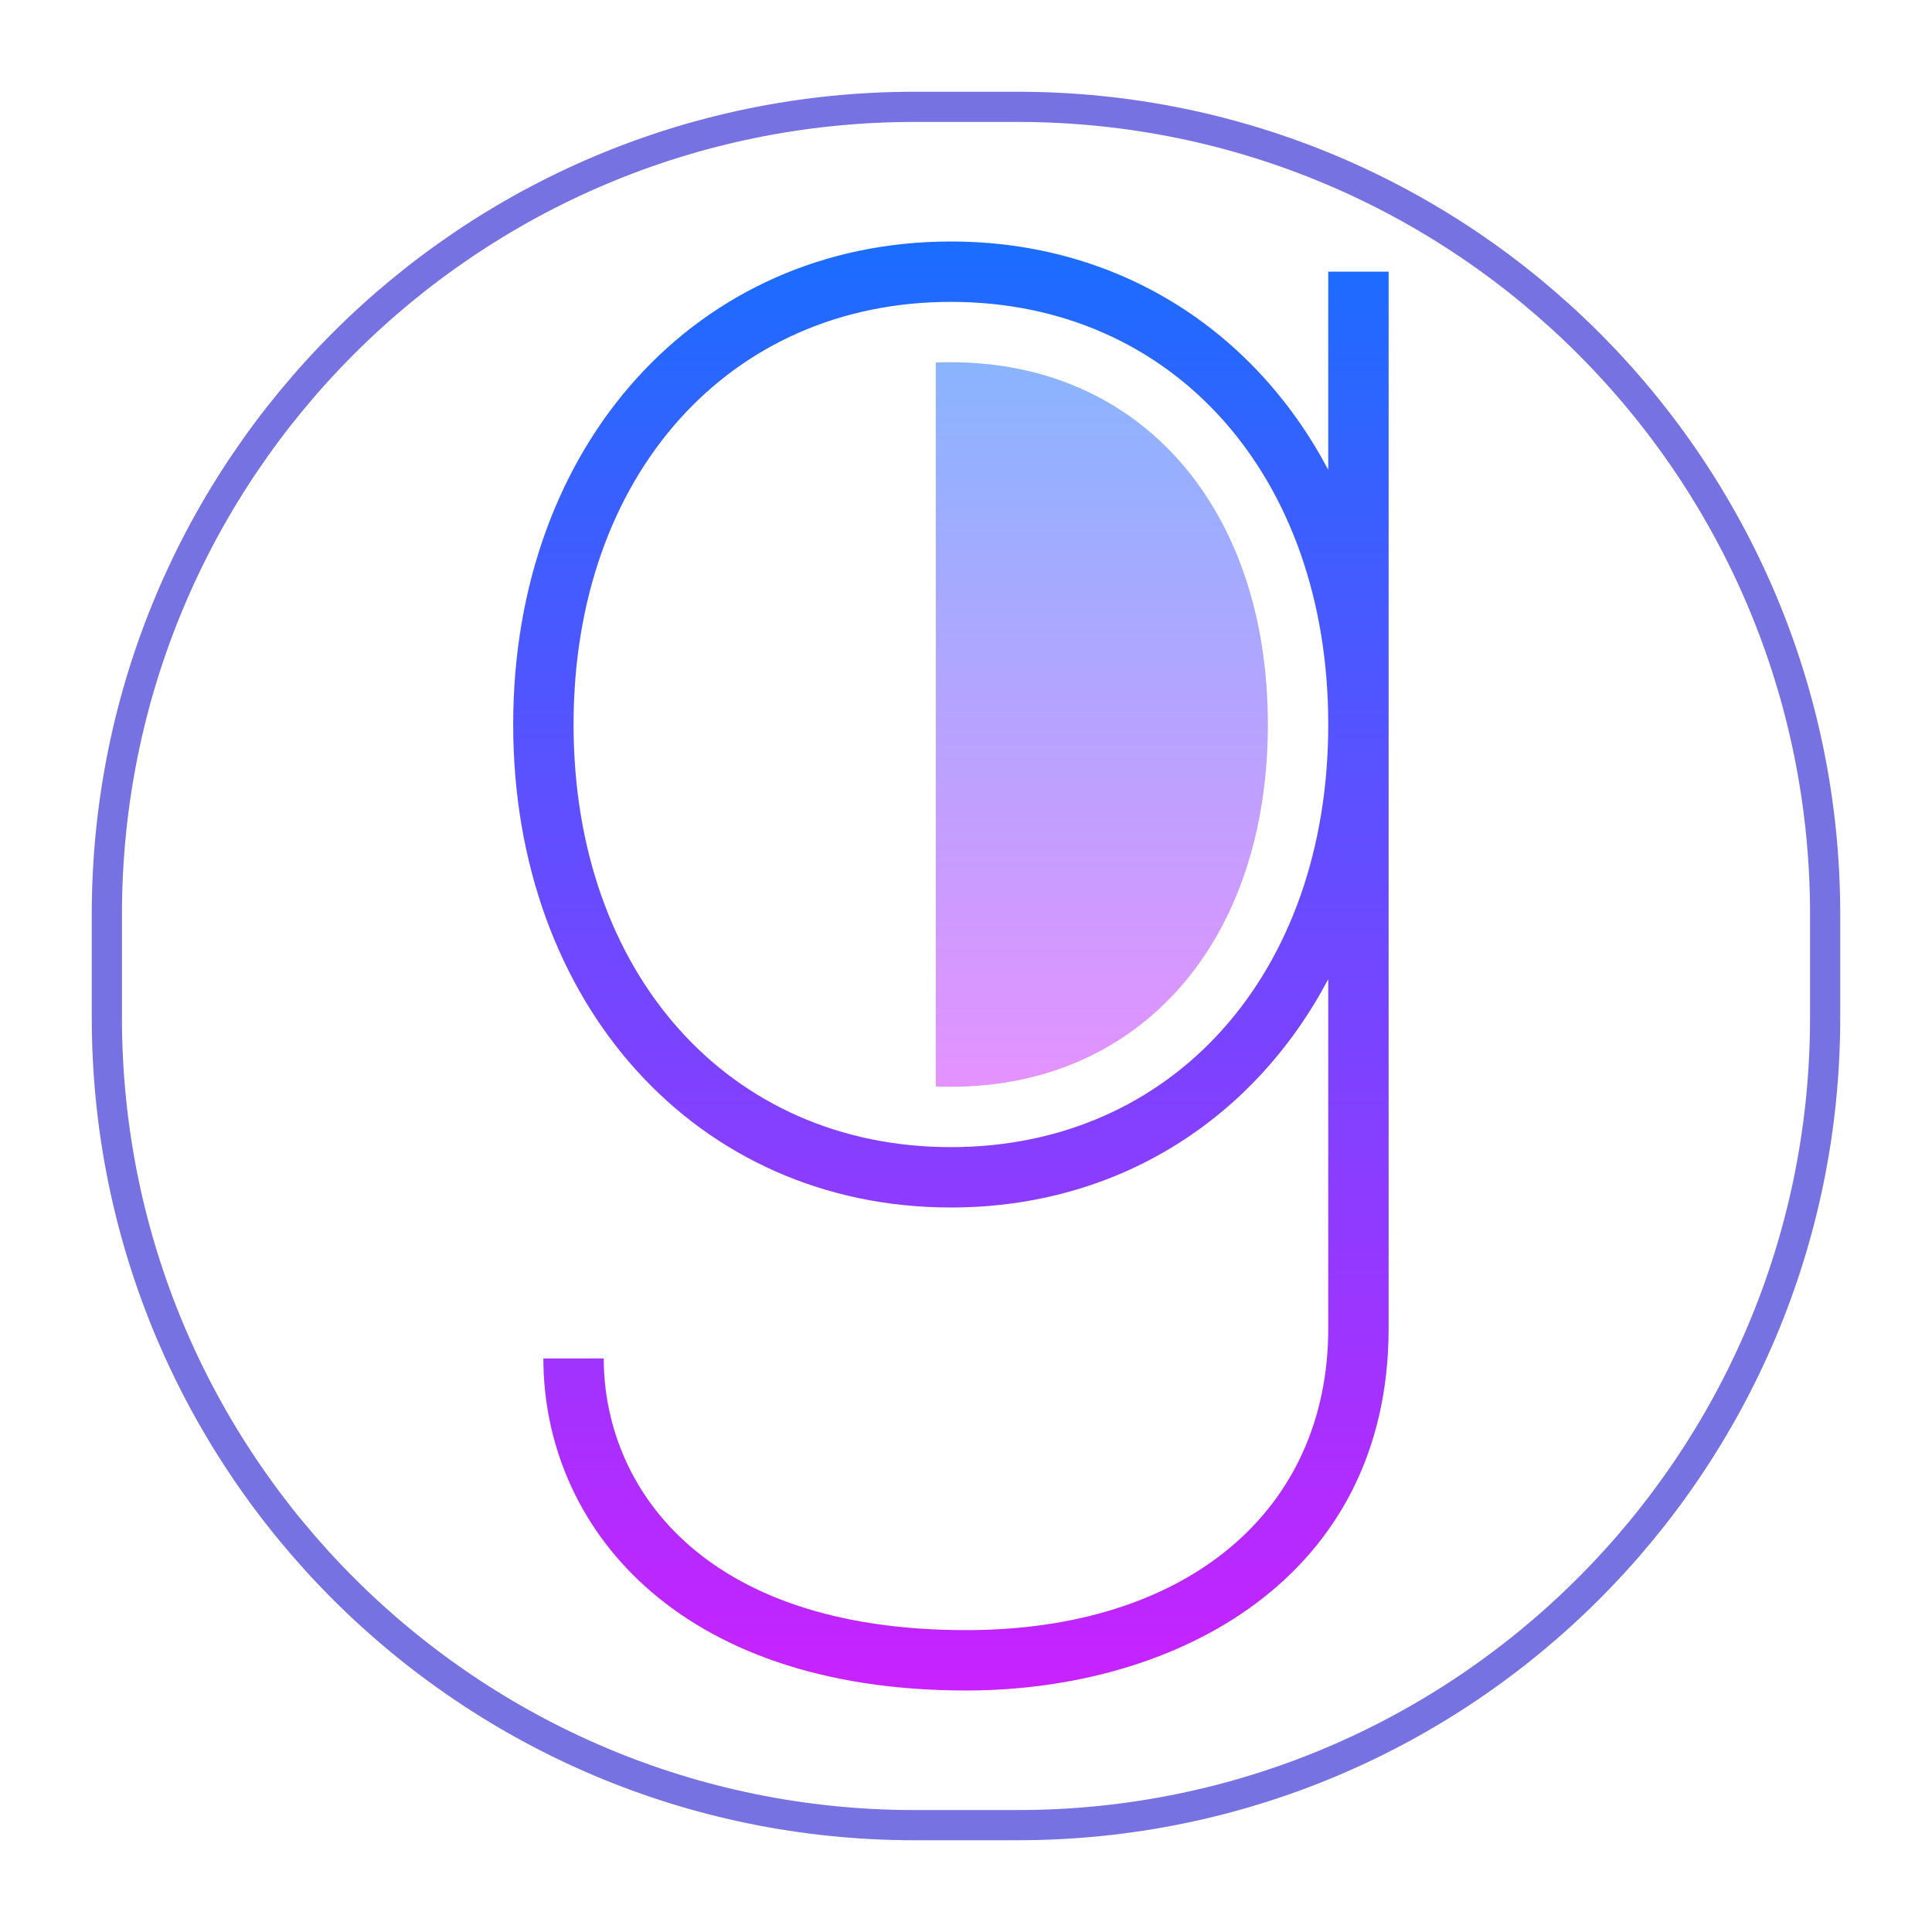<svg xmlns="http://www.w3.org/2000/svg" xmlns:xlink="http://www.w3.org/1999/xlink" viewBox="0,0,256,256" width="64px" height="64px"><defs><linearGradient x1="31.5" y1="8" x2="31.5" y2="56" gradientUnits="userSpaceOnUse" id="color-1"><stop offset="0" stop-color="#1a6dff"></stop><stop offset="1" stop-color="#c822ff"></stop></linearGradient><linearGradient x1="36.5" y1="12" x2="36.5" y2="36" gradientUnits="userSpaceOnUse" id="color-2"><stop offset="0" stop-color="#8ab4ff"></stop><stop offset="1" stop-color="#e492ff"></stop></linearGradient></defs><g fill="none" fill-rule="nonzero" stroke="#7672e1" stroke-width="4" stroke-linecap="butt" stroke-linejoin="miter" stroke-miterlimit="10" stroke-dasharray="" stroke-dashoffset="0" font-family="none" font-weight="none" font-size="none" text-anchor="none" style="mix-blend-mode: normal"><path d="M121.17,241.841c-59.1,0 -107.011,-47.91 -107.011,-107.011v-13.661c0,-59.1 47.91,-107.011 107.011,-107.011h13.661c59.1,0 107.011,47.91 107.011,107.011v13.661c0,59.1 -47.91,107.011 -107.011,107.011z" id="shape"></path></g><g fill="none" fill-rule="nonzero" stroke="none" stroke-width="1" stroke-linecap="butt" stroke-linejoin="miter" stroke-miterlimit="10" stroke-dasharray="" stroke-dashoffset="0" font-family="none" font-weight="none" font-size="none" text-anchor="none" style="mix-blend-mode: normal"><g transform="scale(4,4)"><path d="M44,9v6.563c-2.452,-4.636 -6.97,-7.563 -12.5,-7.563c-8.402,0 -14.5,6.729 -14.5,16c0,9.271 6.098,16 14.5,16c5.53,0 10.048,-2.927 12.5,-7.563v11.563c0,6.075 -4.71,10 -12,10c-8.857,0 -12,-4.848 -12,-9h-2c0,5.475 4.329,11 14,11c6.969,0 14,-3.71 14,-12v-35zM31.5,38c-7.359,0 -12.5,-5.757 -12.5,-14c0,-8.243 5.141,-14 12.5,-14c7.359,0 12.5,5.757 12.5,14c0,8.243 -5.141,14 -12.5,14z" fill="url(#color-1)"></path><path d="M42,24c0,7.18 -4.22,12 -10.5,12c-0.17,0 -0.34,0 -0.5,-0.01v-23.98c0.16,-0.01 0.33,-0.01 0.5,-0.01c6.28,0 10.5,4.82 10.5,12z" fill="url(#color-2)"></path></g></g></svg>
